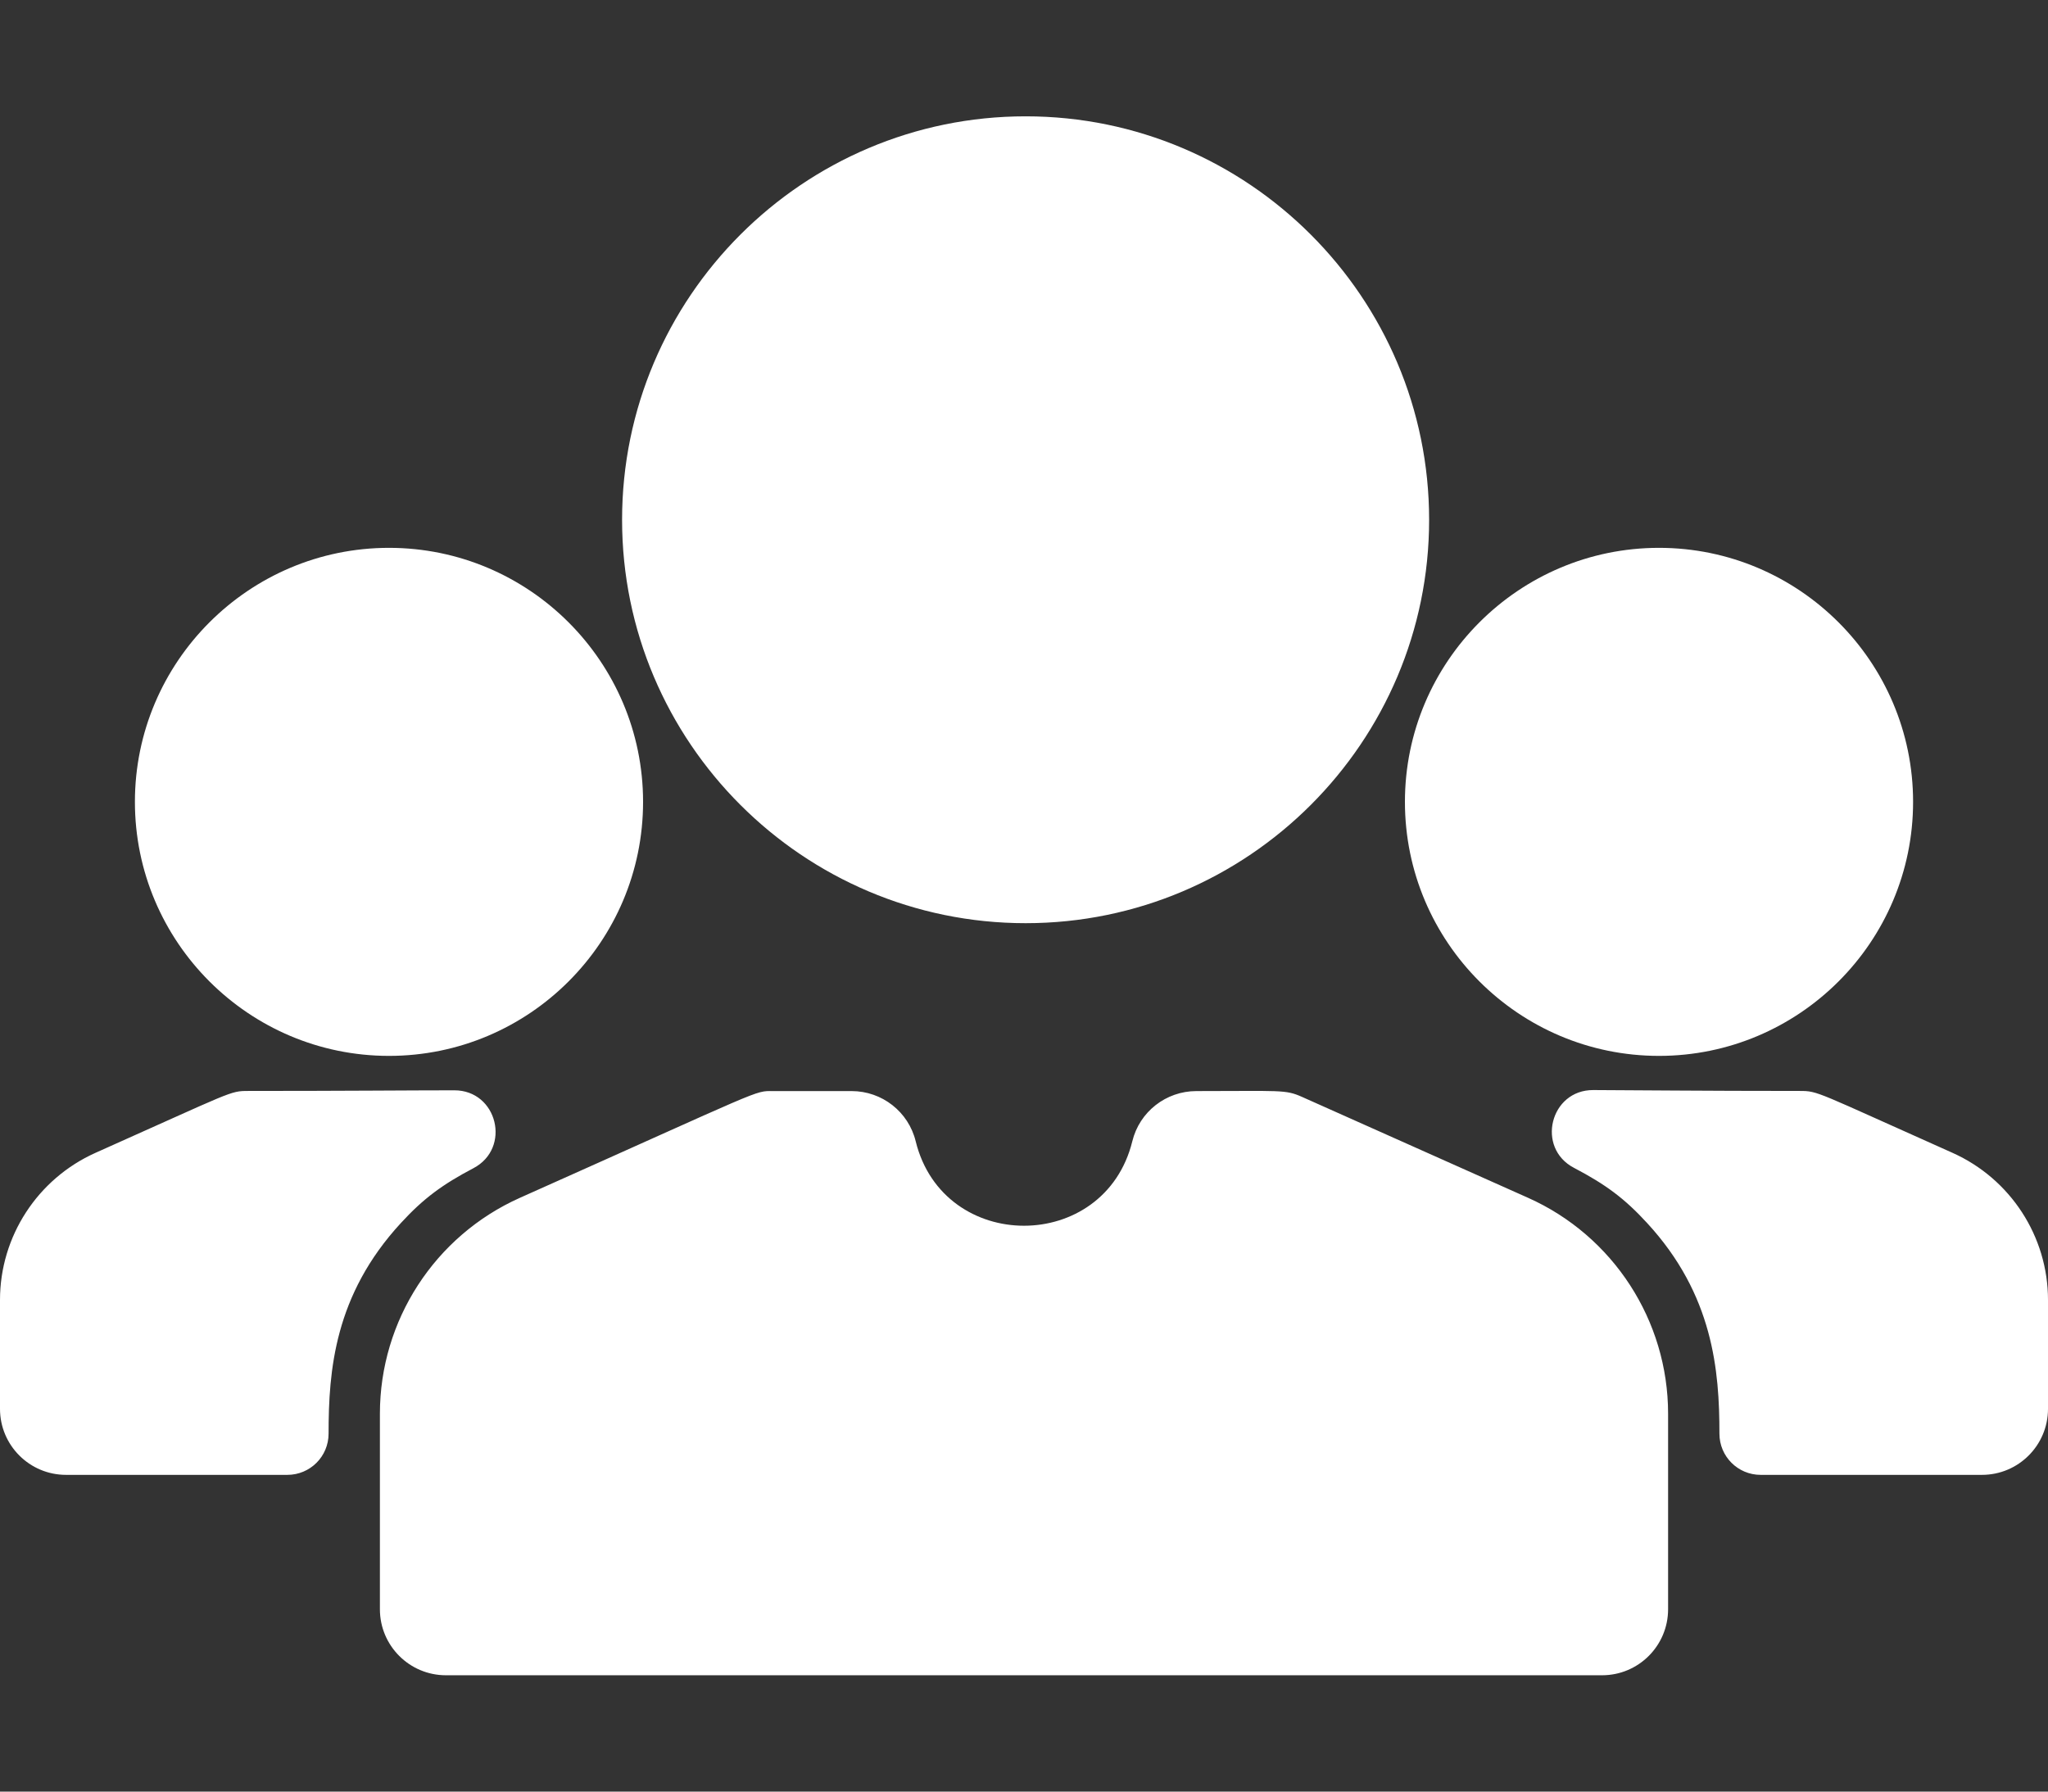 <svg width="16" height="14" viewBox="0 0 16 14" fill="none" xmlns="http://www.w3.org/2000/svg">
<rect x="0" y="0" width="16" height="14" fill="#333333" stroke="none"/>
<path d="M12.516 13.091H3.484C3.199 13.091 2.968 12.86 2.968 12.575V11.047C2.968 10.319 3.397 9.657 4.062 9.36C5.995 8.497 5.889 8.526 6.04 8.526H6.653C6.891 8.526 7.098 8.688 7.154 8.919C7.371 9.798 8.629 9.798 8.846 8.919C8.902 8.688 9.109 8.526 9.347 8.526C10.007 8.526 10.041 8.513 10.171 8.571L11.938 9.36C12.603 9.657 13.032 10.319 13.032 11.047V12.575C13.032 12.86 12.801 13.091 12.516 13.091ZM8.013 0.909C6.274 0.909 4.86 2.323 4.86 4.062C4.86 5.8 6.274 7.214 8.013 7.214C9.751 7.214 11.165 5.8 11.165 4.062C11.165 2.323 9.751 0.909 8.013 0.909ZM3.039 4.281C1.945 4.281 1.054 5.172 1.054 6.266C1.054 7.361 1.945 8.251 3.039 8.251C4.134 8.251 5.024 7.361 5.024 6.266C5.024 5.172 4.134 4.281 3.039 4.281ZM12.961 4.281C11.866 4.281 10.976 5.172 10.976 6.266C10.976 7.361 11.866 8.251 12.961 8.251C14.055 8.251 14.946 7.361 14.946 6.266C14.946 5.172 14.055 4.281 12.961 4.281ZM15.255 9.009C14.181 8.53 14.207 8.525 14.06 8.525C13.291 8.525 12.788 8.519 12.448 8.518C12.11 8.516 11.998 8.97 12.297 9.126C12.543 9.255 12.691 9.364 12.868 9.557C13.385 10.118 13.433 10.711 13.433 11.203C13.433 11.381 13.577 11.525 13.755 11.525H15.484C15.769 11.525 16 11.294 16 11.009V10.158C16 9.662 15.707 9.212 15.255 9.009ZM1.94 8.525C1.794 8.525 1.823 8.528 0.745 9.009C0.293 9.212 0 9.662 0 10.158V11.009C0 11.294 0.231 11.525 0.516 11.525H2.245C2.423 11.525 2.567 11.381 2.567 11.203C2.567 10.709 2.613 10.12 3.132 9.557C3.308 9.365 3.458 9.255 3.698 9.129C3.997 8.972 3.886 8.519 3.549 8.52C3.206 8.52 2.703 8.525 1.94 8.525Z" fill="white"/>
</svg>
